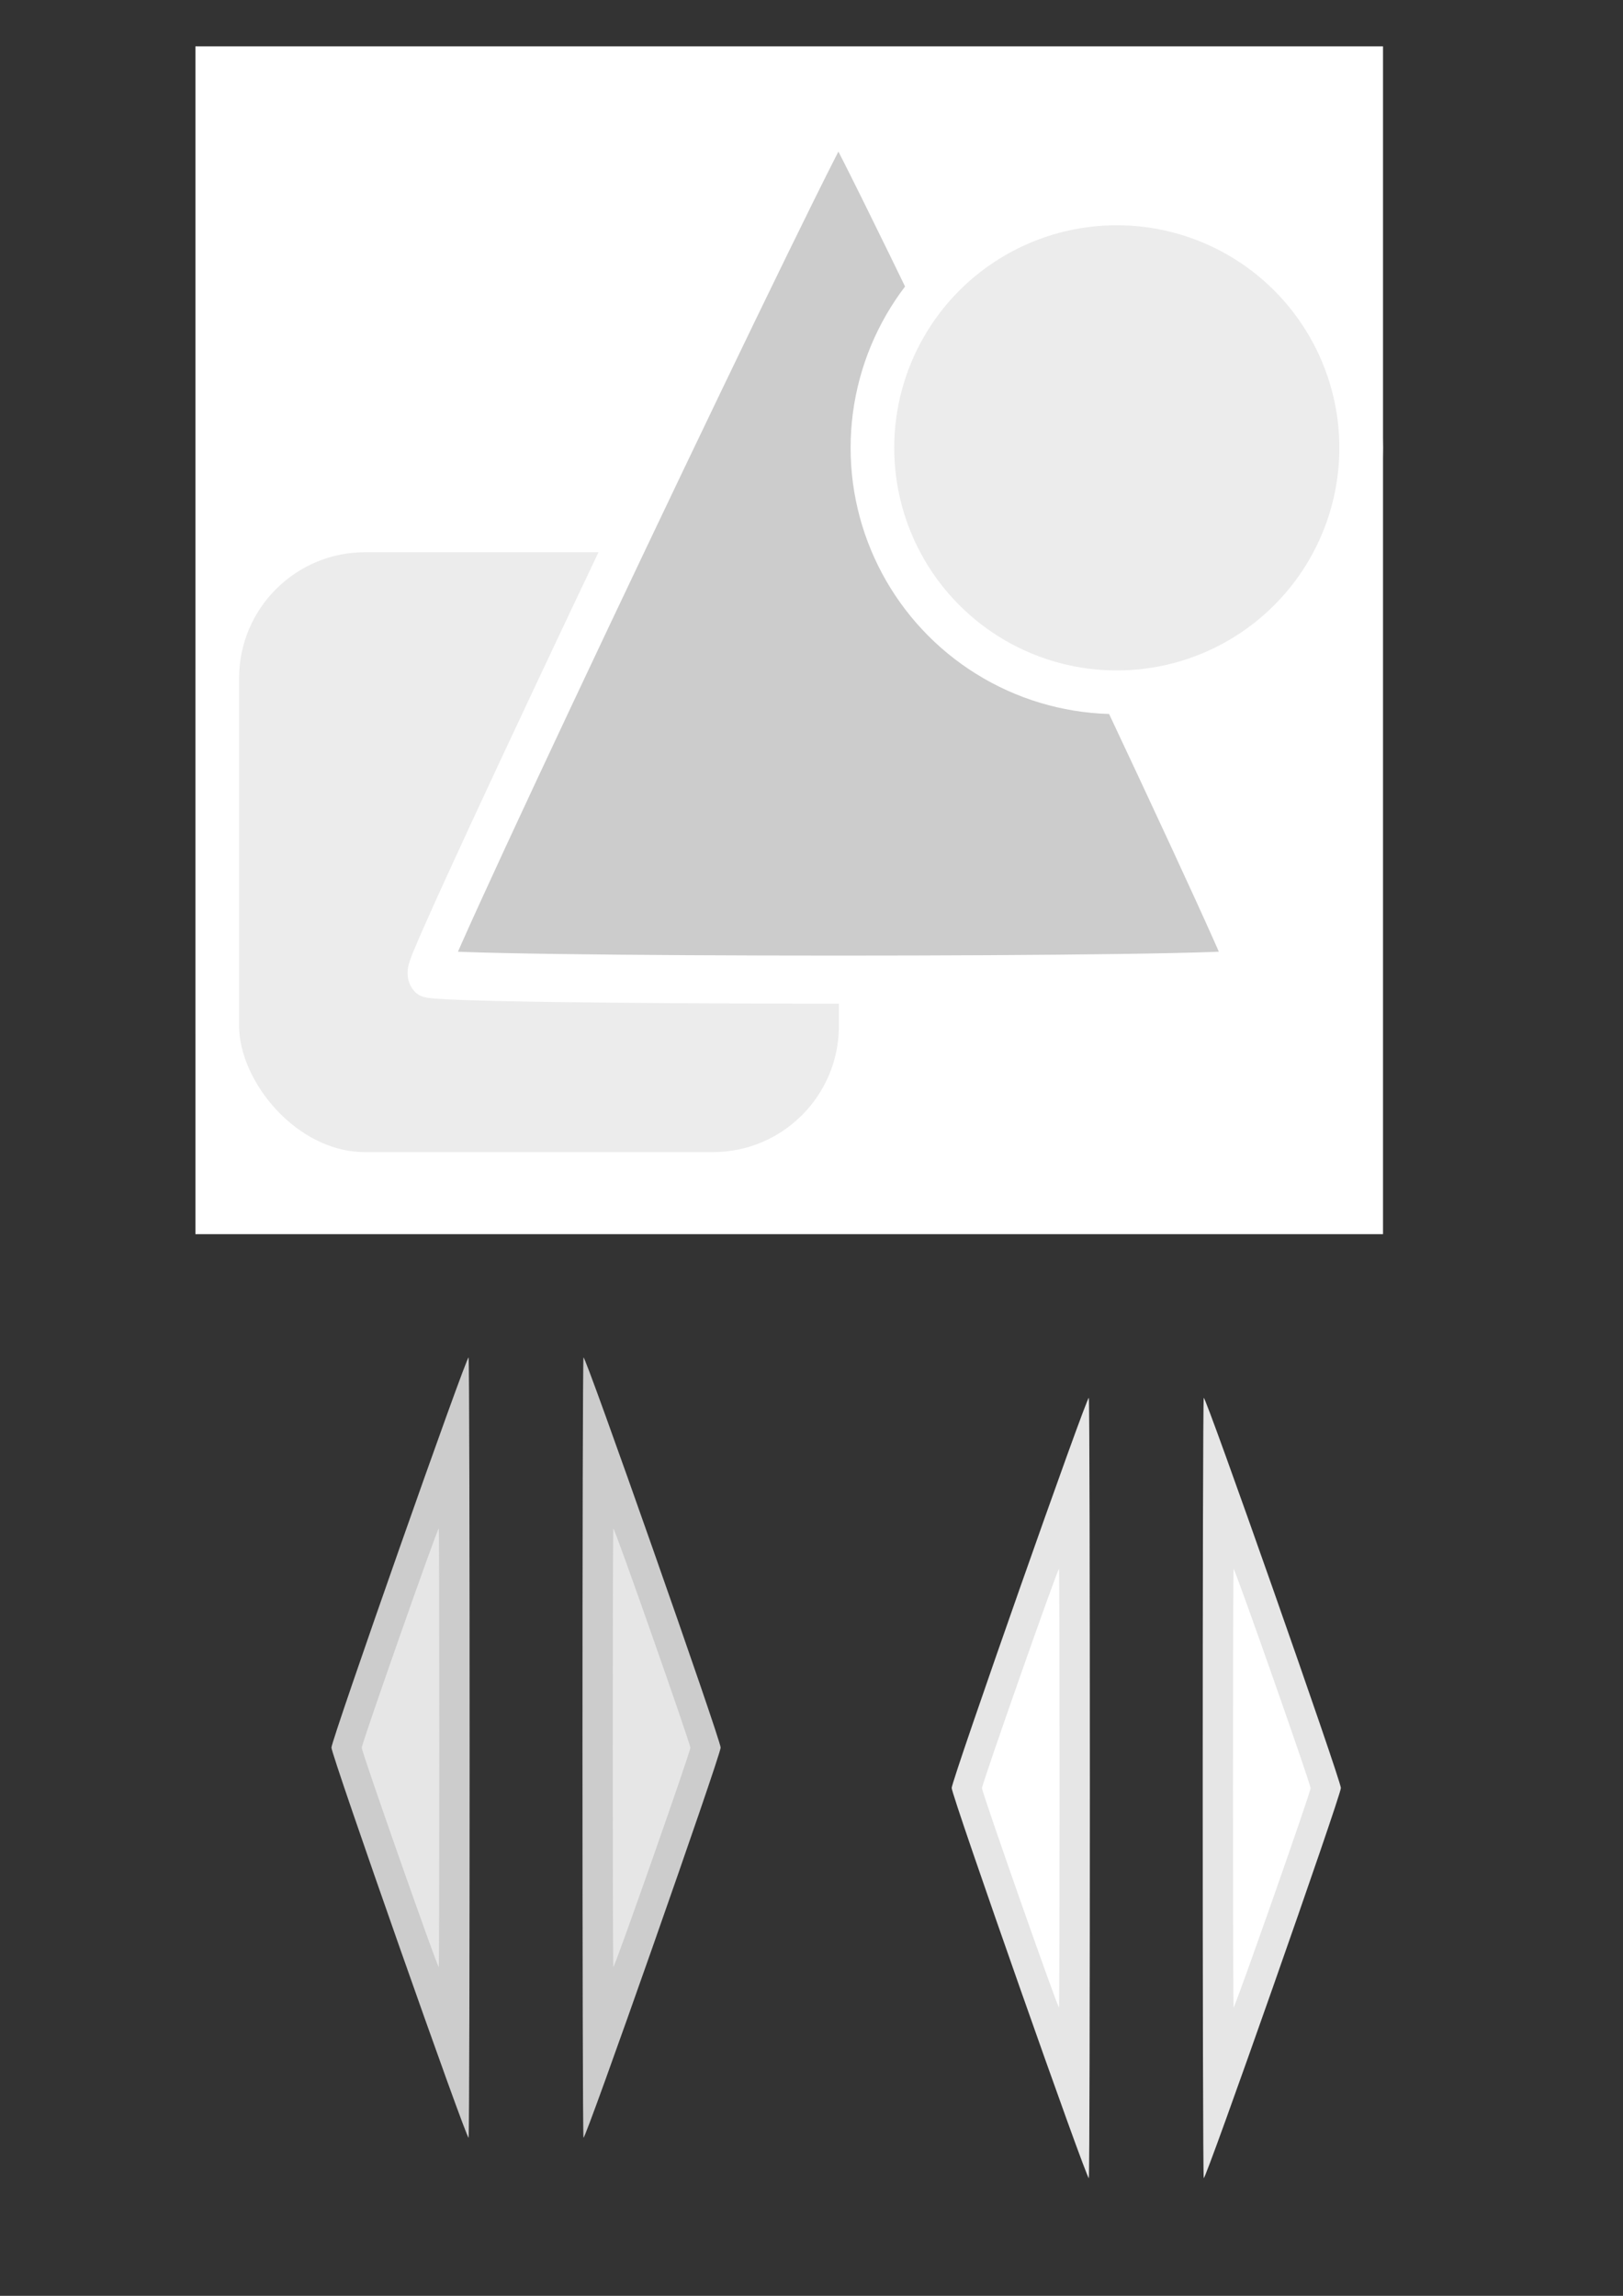 <?xml version="1.0" encoding="UTF-8" standalone="no"?>
<!-- Created with Inkscape (http://www.inkscape.org/) -->

<svg
   xmlns:dc="http://purl.org/dc/elements/1.1/"
   xmlns:cc="http://creativecommons.org/ns#"
   xmlns:rdf="http://www.w3.org/1999/02/22-rdf-syntax-ns#"
   xmlns:svg="http://www.w3.org/2000/svg"
   xmlns="http://www.w3.org/2000/svg"
   xmlns:sodipodi="http://sodipodi.sourceforge.net/DTD/sodipodi-0.dtd"
   xmlns:inkscape="http://www.inkscape.org/namespaces/inkscape"
   width="210mm"
   height="297mm"
   viewBox="0 0 744.094 1052.362"
   id="svg2"
   version="1.1"
   inkscape:version="0.91 r13725"
   sodipodi:docname="others.svg">
  <rect x="0" y="0" width="744.094" height="1052.362" fill="#333333" stroke="none"/>
  <defs
     id="defs4" />
  <sodipodi:namedview
     id="base"
     pagecolor="#ffffff"
     bordercolor="#666666"
     borderopacity="1.0"
     inkscape:pageopacity="0.0"
     inkscape:pageshadow="2"
     inkscape:zoom="0.75608378"
     inkscape:cx="419.15205"
     inkscape:cy="268.92964"
     inkscape:document-units="px"
     inkscape:current-layer="layer1"
     showgrid="false"
     inkscape:window-width="1280"
     inkscape:window-height="744"
     inkscape:window-x="-4"
     inkscape:window-y="-4"
     inkscape:window-maximized="1" />
  <g
     inkscape:label="Vrstva 1"
     inkscape:groupmode="layer"
     id="layer1">
    <rect
       style="opacity:1;fill:#ffffff;fill-opacity:1;stroke:none;stroke-width:20;stroke-miterlimit:4;stroke-dasharray:none;stroke-opacity:1"
       id="rect4146"
       width="544.472"
       height="544.472"
       x="89.598"
       y="21.245"
       ry="0"
       inkscape:export-xdpi="15.87"
       inkscape:export-ydpi="15.87" />
    <rect
       style="opacity:1;fill:#ececec;fill-opacity:1;stroke:#ffffff;stroke-width:20;stroke-miterlimit:4;stroke-dasharray:none;stroke-opacity:1"
       id="rect4136"
       width="294.977"
       height="294.977"
       x="99.618"
       y="243.131"
       ry="67.765" />
    <path
       sodipodi:type="star"
       style="opacity:1;fill:#cccccc;fill-opacity:1;stroke:#ffffff;stroke-width:13.486;stroke-miterlimit:4;stroke-dasharray:none;stroke-opacity:1"
       id="path4138"
       sodipodi:sides="3"
       sodipodi:cx="335.05988"
       sodipodi:cy="258.68912"
       sodipodi:r1="161.66856"
       sodipodi:r2="80.834282"
       sodipodi:arg1="0.52359878"
       sodipodi:arg2="1.5707963"
       inkscape:flatsided="true"
       inkscape:rounded="0.01"
       inkscape:randomized="0"
       d="m 475.069,339.523 c -1.4,2.425 -278.618,2.425 -280.018,0 -1.4,-2.425 137.209,-242.503 140.009,-242.503 2.8,0 141.409,240.078 140.009,242.503 z"
       inkscape:transform-center-y="-64.574836"
       transform="matrix(1.346,0,0,1.634,-66.608,-108.703)" />
    <circle
       style="opacity:1;fill:#ececec;fill-opacity:1;stroke:#ffffff;stroke-width:20;stroke-miterlimit:4;stroke-dasharray:none;stroke-opacity:1"
       id="path4140"
       cx="512.013"
       cy="205.289"
       r="112.036" />
    <path
       sodipodi:type="star"
       style="opacity:1;fill:#cccccc;fill-opacity:1;stroke:none;stroke-width:22.186;stroke-miterlimit:4;stroke-dasharray:none;stroke-opacity:1"
       id="path4139"
       sodipodi:sides="3"
       sodipodi:cx="109.77619"
       sodipodi:cy="801.06732"
       sodipodi:r1="206.48312"
       sodipodi:r2="103.24156"
       sodipodi:arg1="1.0471976"
       sodipodi:arg2="2.0943951"
       inkscape:flatsided="true"
       inkscape:rounded="0.01"
       inkscape:randomized="0"
       d="M 213.018,979.887 C 209.921,981.675 -96.707,804.644 -96.707,801.067 c 0,-3.576 306.627,-180.608 309.725,-178.82 3.097,1.788 3.097,355.851 -2e-5,357.639 z"
       inkscape:transform-center-x="10.251695"
       transform="matrix(0.203,0,0,1,171.59,0)"
       inkscape:export-xdpi="14.196046"
       inkscape:export-ydpi="14.196046" />
    <path
       transform="matrix(-0.203,0,0,1,310.76,0)"
       inkscape:transform-center-x="-10.251694"
       d="M 213.018,979.887 C 209.921,981.675 -96.707,804.644 -96.707,801.067 c 0,-3.576 306.627,-180.608 309.725,-178.82 3.097,1.788 3.097,355.851 -2e-5,357.639 z"
       inkscape:randomized="0"
       inkscape:rounded="0.01"
       inkscape:flatsided="true"
       sodipodi:arg2="2.0943951"
       sodipodi:arg1="1.0471976"
       sodipodi:r2="103.24156"
       sodipodi:r1="206.48312"
       sodipodi:cy="801.06732"
       sodipodi:cx="109.77619"
       sodipodi:sides="3"
       id="path4141"
       style="opacity:1;fill:#cccccc;fill-opacity:1;stroke:none;stroke-width:22.186;stroke-miterlimit:4;stroke-dasharray:none;stroke-opacity:1"
       sodipodi:type="star"
       inkscape:export-xdpi="14.196046"
       inkscape:export-ydpi="14.196046" />
    <path
       inkscape:export-ydpi="14.196046"
       inkscape:export-xdpi="14.196046"
       transform="matrix(0.114,0,0,0.562,176.87,350.948)"
       inkscape:transform-center-x="5.7604168"
       d="M 213.018,979.887 C 209.921,981.675 -96.707,804.644 -96.707,801.067 c 0,-3.576 306.627,-180.608 309.725,-178.82 3.097,1.788 3.097,355.851 -2e-5,357.639 z"
       inkscape:randomized="0"
       inkscape:rounded="0.01"
       inkscape:flatsided="true"
       sodipodi:arg2="2.0943951"
       sodipodi:arg1="1.0471976"
       sodipodi:r2="103.24156"
       sodipodi:r1="206.48312"
       sodipodi:cy="801.06732"
       sodipodi:cx="109.77619"
       sodipodi:sides="3"
       id="path4142"
       style="opacity:1;fill:#e6e6e6;fill-opacity:1;stroke:none;stroke-width:22.186;stroke-miterlimit:4;stroke-dasharray:none;stroke-opacity:1"
       sodipodi:type="star" />
    <path
       sodipodi:type="star"
       style="opacity:1;fill:#e6e6e6;fill-opacity:1;stroke:none;stroke-width:22.186;stroke-miterlimit:4;stroke-dasharray:none;stroke-opacity:1"
       id="path4144"
       sodipodi:sides="3"
       sodipodi:cx="109.77619"
       sodipodi:cy="801.06732"
       sodipodi:r1="206.48312"
       sodipodi:r2="103.24156"
       sodipodi:arg1="1.0471976"
       sodipodi:arg2="2.0943951"
       inkscape:flatsided="true"
       inkscape:rounded="0.01"
       inkscape:randomized="0"
       d="M 213.018,979.887 C 209.921,981.675 -96.707,804.644 -96.707,801.067 c 0,-3.576 306.627,-180.608 309.725,-178.82 3.097,1.788 3.097,355.851 -2e-5,357.639 z"
       inkscape:transform-center-x="-5.7604158"
       transform="matrix(-0.114,0,0,0.562,305.48,350.948)"
       inkscape:export-xdpi="14.196046"
       inkscape:export-ydpi="14.196046" />
    <path
       inkscape:export-ydpi="14.196046"
       inkscape:export-xdpi="14.196046"
       transform="matrix(0.203,0,0,1,455.95,18.516)"
       inkscape:transform-center-x="10.251695"
       d="M 213.018,979.887 C 209.921,981.675 -96.707,804.644 -96.707,801.067 c 0,-3.576 306.627,-180.608 309.725,-178.82 3.097,1.788 3.097,355.851 -2e-5,357.639 z"
       inkscape:randomized="0"
       inkscape:rounded="0.01"
       inkscape:flatsided="true"
       sodipodi:arg2="2.0943951"
       sodipodi:arg1="1.0471976"
       sodipodi:r2="103.24156"
       sodipodi:r1="206.48312"
       sodipodi:cy="801.06732"
       sodipodi:cx="109.77619"
       sodipodi:sides="3"
       id="path4143"
       style="opacity:1;fill:#e6e6e6;fill-opacity:1;stroke:none;stroke-width:22.186;stroke-miterlimit:4;stroke-dasharray:none;stroke-opacity:1"
       sodipodi:type="star" />
    <path
       inkscape:export-ydpi="14.196046"
       inkscape:export-xdpi="14.196046"
       sodipodi:type="star"
       style="opacity:1;fill:#e6e6e6;fill-opacity:1;stroke:none;stroke-width:22.186;stroke-miterlimit:4;stroke-dasharray:none;stroke-opacity:1"
       id="path4145"
       sodipodi:sides="3"
       sodipodi:cx="109.77619"
       sodipodi:cy="801.06732"
       sodipodi:r1="206.48312"
       sodipodi:r2="103.24156"
       sodipodi:arg1="1.0471976"
       sodipodi:arg2="2.0943951"
       inkscape:flatsided="true"
       inkscape:rounded="0.01"
       inkscape:randomized="0"
       d="M 213.018,979.887 C 209.921,981.675 -96.707,804.644 -96.707,801.067 c 0,-3.576 306.627,-180.608 309.725,-178.82 3.097,1.788 3.097,355.851 -2e-5,357.639 z"
       inkscape:transform-center-x="-10.251694"
       transform="matrix(-0.203,0,0,1,595.12,18.516)" />
    <path
       sodipodi:type="star"
       style="opacity:1;fill:#ffffff;fill-opacity:1;stroke:none;stroke-width:22.186;stroke-miterlimit:4;stroke-dasharray:none;stroke-opacity:1"
       id="path4147"
       sodipodi:sides="3"
       sodipodi:cx="109.77619"
       sodipodi:cy="801.06732"
       sodipodi:r1="206.48312"
       sodipodi:r2="103.24156"
       sodipodi:arg1="1.0471976"
       sodipodi:arg2="2.0943951"
       inkscape:flatsided="true"
       inkscape:rounded="0.01"
       inkscape:randomized="0"
       d="M 213.018,979.887 C 209.921,981.675 -96.707,804.644 -96.707,801.067 c 0,-3.576 306.627,-180.608 309.725,-178.82 3.097,1.788 3.097,355.851 -2e-5,357.639 z"
       inkscape:transform-center-x="5.7604168"
       transform="matrix(0.114,0,0,0.562,461.23,369.465)"
       inkscape:export-xdpi="14.196046"
       inkscape:export-ydpi="14.196046" />
    <path
       inkscape:export-ydpi="14.196046"
       inkscape:export-xdpi="14.196046"
       transform="matrix(-0.114,0,0,0.562,589.84,369.465)"
       inkscape:transform-center-x="-5.7604158"
       d="M 213.018,979.887 C 209.921,981.675 -96.707,804.644 -96.707,801.067 c 0,-3.576 306.627,-180.608 309.725,-178.82 3.097,1.788 3.097,355.851 -2e-5,357.639 z"
       inkscape:randomized="0"
       inkscape:rounded="0.01"
       inkscape:flatsided="true"
       sodipodi:arg2="2.0943951"
       sodipodi:arg1="1.0471976"
       sodipodi:r2="103.24156"
       sodipodi:r1="206.48312"
       sodipodi:cy="801.06732"
       sodipodi:cx="109.77619"
       sodipodi:sides="3"
       id="path4149"
       style="opacity:1;fill:#ffffff;fill-opacity:1;stroke:none;stroke-width:22.186;stroke-miterlimit:4;stroke-dasharray:none;stroke-opacity:1"
       sodipodi:type="star" />
  </g>
</svg>
